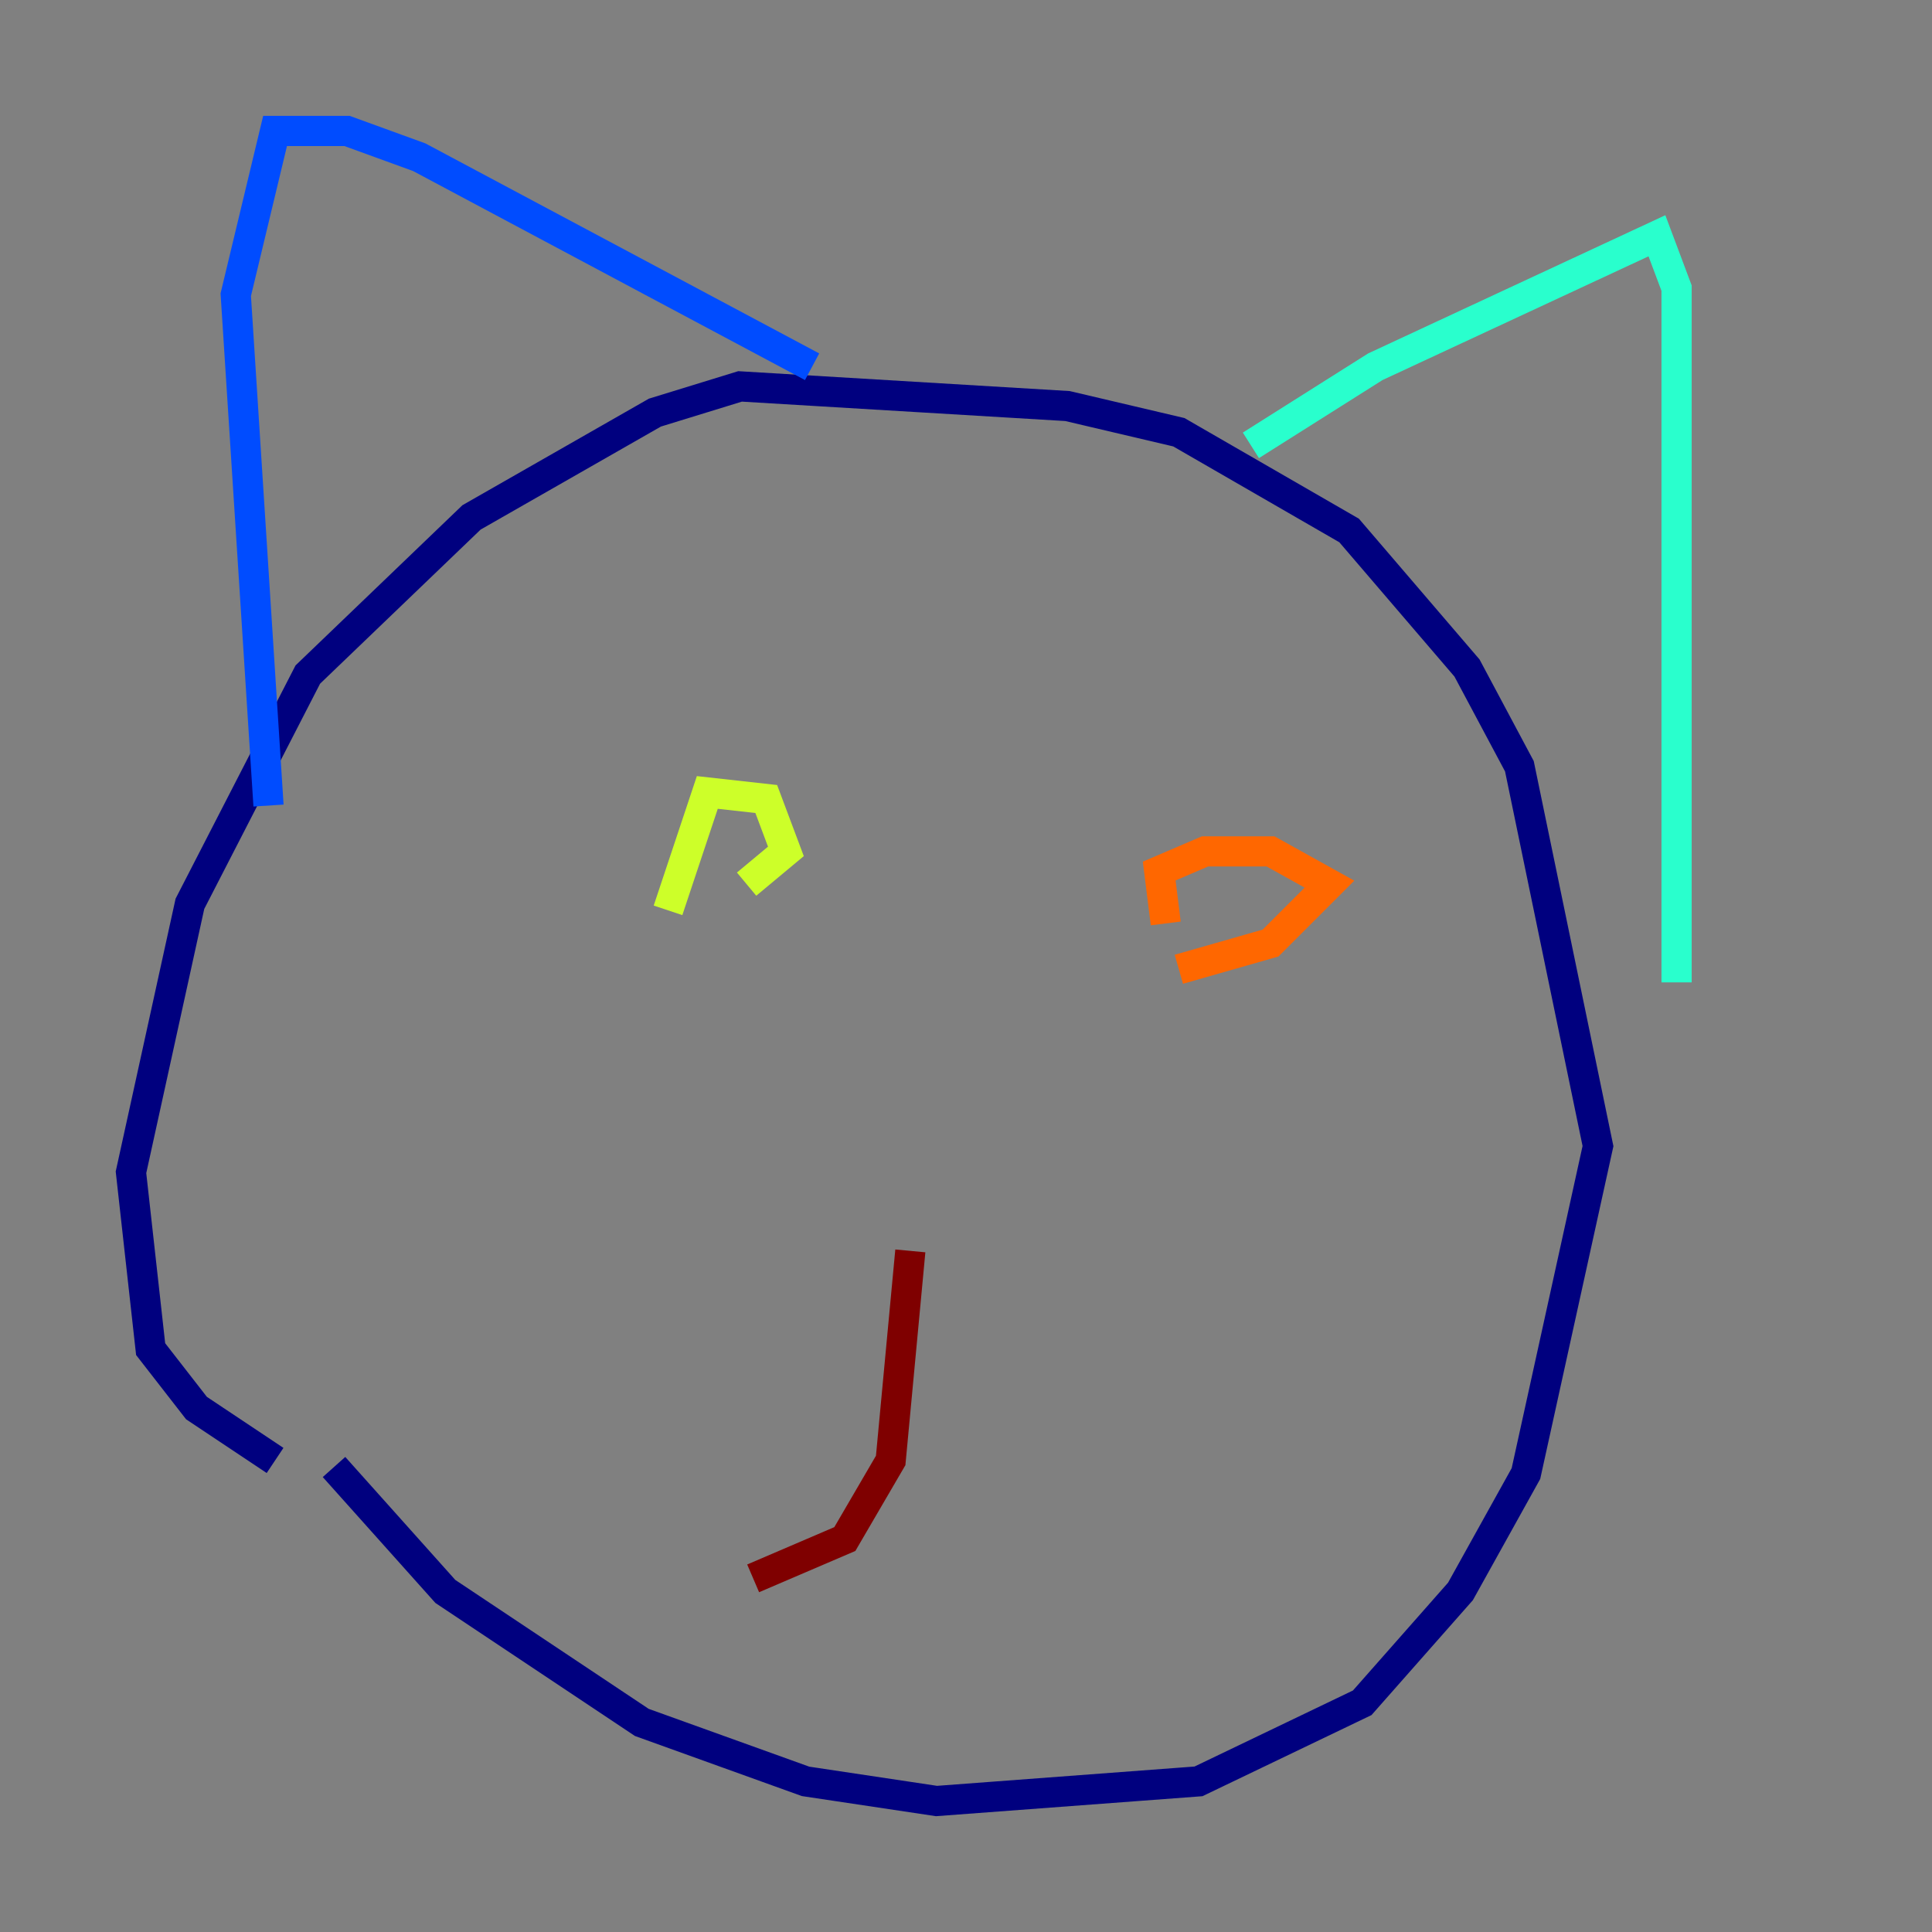 <?xml version="1.0" encoding="utf-8" ?>
<svg baseProfile="tiny" height="128" version="1.2" viewBox="0,0,128,128" width="128" xmlns="http://www.w3.org/2000/svg" xmlns:ev="http://www.w3.org/2001/xml-events" xmlns:xlink="http://www.w3.org/1999/xlink"><rect x="0" y="0" width="128" height="128" fill="#808080" stroke="none"/><defs /><polyline fill="none" points="18.224,96.759 13.017,93.288 9.98,89.383 8.678,77.668 12.583,59.878 20.393,44.691 31.241,34.278 43.39,27.336 49.031,25.6 70.725,26.902 78.102,28.637 89.383,35.146 97.193,44.258 100.664,50.766 105.871,75.932 101.098,97.627 96.759,105.437 90.251,112.814 79.403,118.02 62.047,119.322 53.37,118.02 42.522,114.115 29.505,105.437 22.129,97.193" stroke="#00007f" stroke-width="2" /><polyline fill="none" points="17.79,53.37 15.62,19.525 18.224,8.678 22.997,8.678 27.77,10.414 53.803,24.298" stroke="#004cff" stroke-width="2" /><polyline fill="none" points="82.875,29.505 91.119,24.298 109.776,15.62 111.078,19.091 111.078,65.085" stroke="#29ffcd" stroke-width="2" /><polyline fill="none" points="44.258,60.312 46.861,52.502 50.766,52.936 52.068,56.407 49.464,58.576" stroke="#cdff29" stroke-width="2" /><polyline fill="none" points="77.234,61.18 76.8,57.709 79.837,56.407 84.176,56.407 88.081,58.576 84.176,62.481 78.102,64.217" stroke="#ff6700" stroke-width="2" /><polyline fill="none" points="60.312,82.875 59.01,96.759 55.973,101.966 49.898,104.57" stroke="#7f0000" stroke-width="2" /></svg>